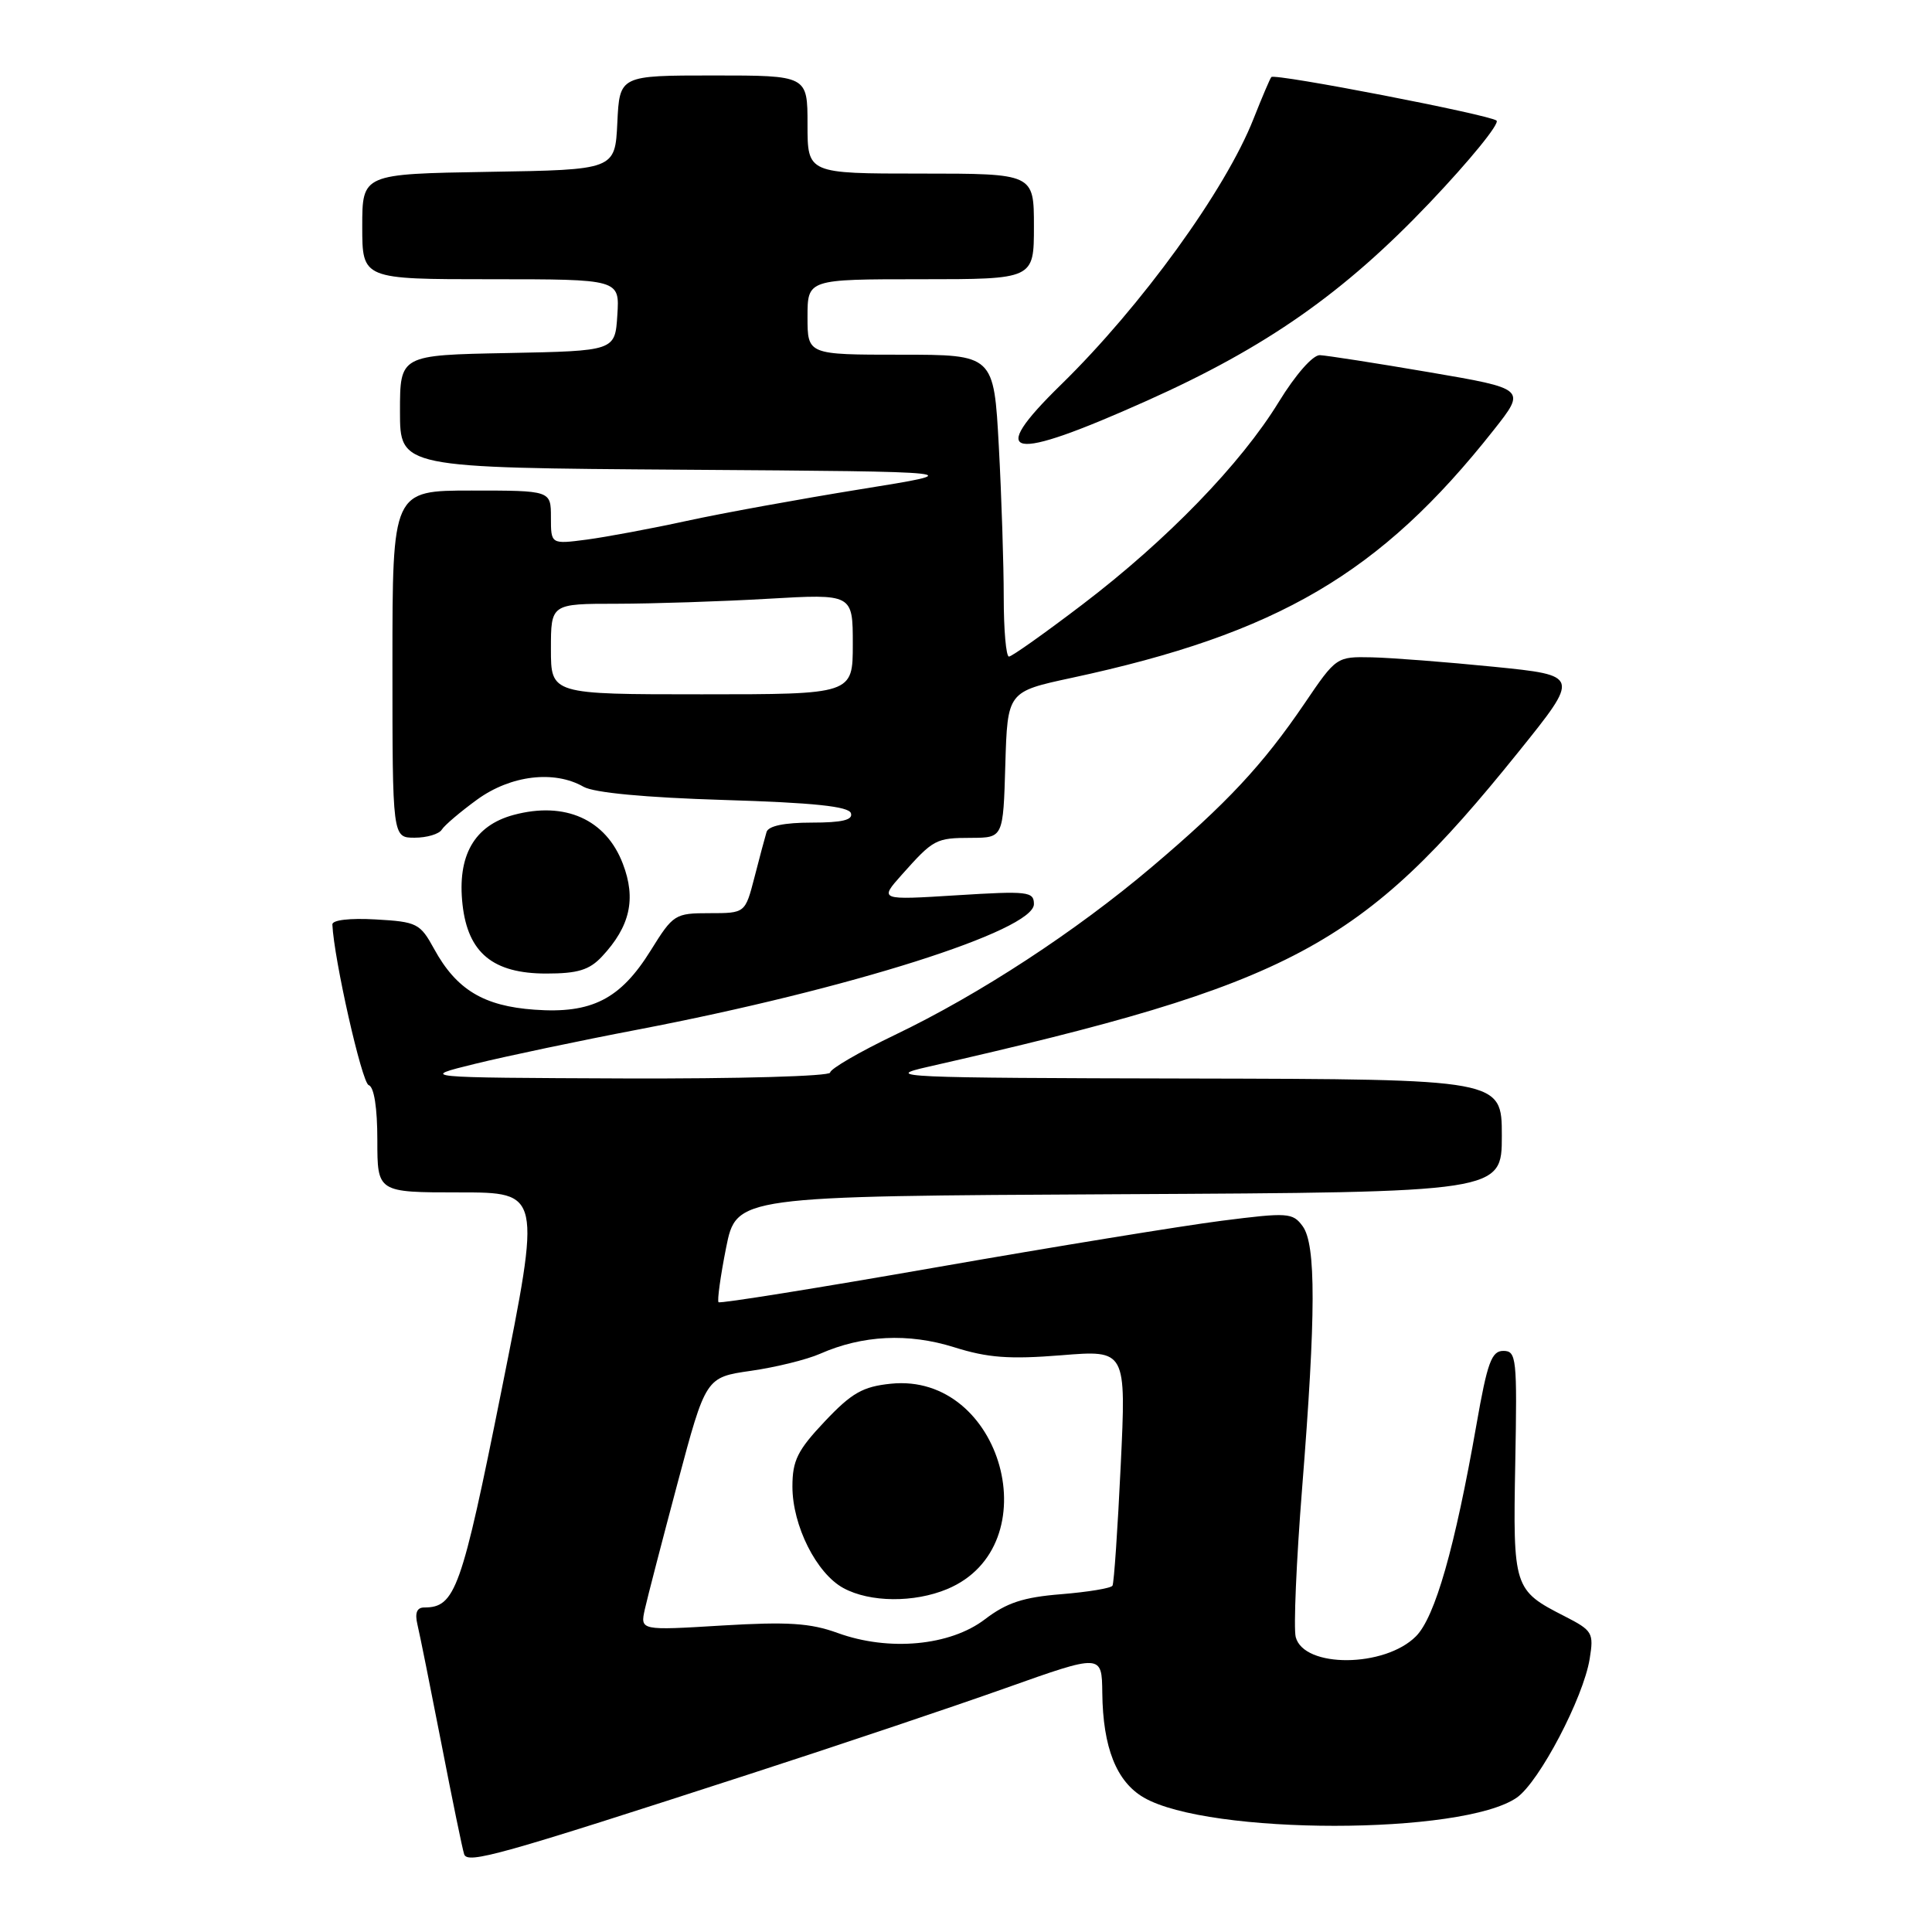 <?xml version="1.0" encoding="UTF-8" standalone="no"?>
<!DOCTYPE svg PUBLIC "-//W3C//DTD SVG 1.1//EN" "http://www.w3.org/Graphics/SVG/1.1/DTD/svg11.dtd" >
<svg xmlns="http://www.w3.org/2000/svg" xmlns:xlink="http://www.w3.org/1999/xlink" version="1.1" viewBox="0 0 256 256">
 <g >
 <path fill="currentColor"
d=" M 99.50 235.02 C 111.05 231.28 126.24 226.17 133.25 223.68 C 146.00 219.15 146.00 219.15 146.06 224.32 C 146.14 231.55 147.93 236.07 151.55 238.18 C 160.15 243.18 193.88 243.18 201.00 238.18 C 203.97 236.09 209.80 224.98 210.64 219.81 C 211.20 216.35 211.03 216.06 207.30 214.15 C 200.57 210.72 200.47 210.40 200.78 193.84 C 201.04 179.95 200.94 179.00 199.20 179.00 C 197.64 179.00 197.08 180.53 195.64 188.76 C 192.78 205.07 190.15 214.29 187.62 216.82 C 183.48 220.98 172.77 221.05 171.69 216.92 C 171.39 215.76 171.77 206.87 172.54 197.16 C 174.37 174.13 174.39 164.91 172.61 162.48 C 171.29 160.68 170.66 160.64 161.86 161.76 C 156.71 162.42 139.69 165.19 124.04 167.93 C 108.38 170.67 95.41 172.75 95.21 172.55 C 95.02 172.35 95.46 169.11 96.21 165.34 C 97.58 158.50 97.58 158.50 148.29 158.24 C 199.00 157.98 199.00 157.98 199.00 150.49 C 199.00 143.00 199.00 143.00 157.75 142.91 C 118.98 142.83 116.89 142.73 123.00 141.35 C 171.36 130.35 180.33 125.57 201.20 99.64 C 209.36 89.50 209.36 89.50 197.93 88.35 C 191.64 87.72 184.38 87.16 181.79 87.10 C 177.09 87.00 177.06 87.02 172.84 93.24 C 167.31 101.37 162.55 106.47 152.62 114.88 C 142.50 123.45 129.80 131.75 118.60 137.12 C 113.87 139.39 110.00 141.64 110.00 142.12 C 110.00 142.61 97.74 142.95 82.75 142.90 C 55.50 142.79 55.50 142.79 63.00 140.95 C 67.12 139.94 76.80 137.90 84.50 136.43 C 112.50 131.07 137.00 123.31 137.00 119.80 C 137.00 118.13 136.21 118.04 126.75 118.63 C 116.50 119.27 116.50 119.27 119.50 115.90 C 123.70 111.19 123.99 111.03 128.71 111.02 C 132.93 111.00 132.93 111.00 133.21 101.33 C 133.50 91.65 133.50 91.65 142.00 89.82 C 169.33 83.95 182.92 75.98 197.90 57.01 C 202.24 51.52 202.24 51.52 189.37 49.32 C 182.29 48.11 175.78 47.10 174.89 47.06 C 173.96 47.03 171.68 49.62 169.45 53.25 C 164.42 61.47 154.64 71.56 143.44 80.09 C 138.45 83.89 134.07 87.00 133.69 87.00 C 133.31 87.00 133.00 83.47 133.00 79.16 C 133.00 74.84 132.71 65.84 132.35 59.16 C 131.69 47.00 131.69 47.00 119.35 47.00 C 107.00 47.00 107.00 47.00 107.00 42.00 C 107.00 37.00 107.00 37.00 122.00 37.00 C 137.00 37.00 137.00 37.00 137.00 30.00 C 137.00 23.00 137.00 23.00 122.00 23.00 C 107.00 23.00 107.00 23.00 107.00 16.50 C 107.00 10.00 107.00 10.00 94.55 10.00 C 82.10 10.00 82.10 10.00 81.80 16.25 C 81.50 22.50 81.50 22.50 64.75 22.77 C 48.00 23.05 48.00 23.05 48.00 30.02 C 48.00 37.00 48.00 37.00 65.05 37.00 C 82.11 37.00 82.11 37.00 81.80 41.75 C 81.50 46.50 81.50 46.50 67.25 46.78 C 53.00 47.05 53.00 47.05 53.00 54.52 C 53.00 61.98 53.00 61.98 90.75 62.24 C 128.50 62.50 128.50 62.50 114.00 64.83 C 106.03 66.12 95.67 68.00 91.00 69.02 C 86.33 70.04 80.36 71.15 77.75 71.50 C 73.00 72.12 73.00 72.12 73.00 68.56 C 73.00 65.00 73.00 65.00 62.50 65.00 C 52.00 65.00 52.00 65.00 52.00 88.00 C 52.00 111.00 52.00 111.00 54.94 111.00 C 56.56 111.00 58.18 110.52 58.54 109.93 C 58.90 109.35 61.02 107.55 63.25 105.93 C 67.69 102.72 73.44 102.03 77.32 104.25 C 78.70 105.04 85.49 105.68 95.92 106.00 C 107.80 106.36 112.45 106.85 112.75 107.75 C 113.05 108.65 111.60 109.00 107.55 109.00 C 103.92 109.00 101.81 109.44 101.57 110.25 C 101.36 110.94 100.64 113.64 99.97 116.25 C 98.74 121.00 98.74 121.00 94.02 121.00 C 89.44 121.00 89.20 121.15 86.23 125.93 C 82.21 132.40 78.41 134.34 70.83 133.79 C 64.08 133.31 60.48 131.13 57.53 125.75 C 55.67 122.35 55.26 122.14 49.78 121.83 C 46.35 121.63 44.01 121.91 44.04 122.50 C 44.25 127.10 47.95 143.48 48.85 143.78 C 49.57 144.02 50.00 146.78 50.00 151.08 C 50.00 158.00 50.00 158.00 60.86 158.00 C 71.71 158.00 71.71 158.00 66.46 184.19 C 61.15 210.70 60.33 213.00 56.20 213.00 C 55.24 213.00 54.95 213.73 55.31 215.25 C 55.61 216.49 57.03 223.57 58.48 231.00 C 59.92 238.43 61.28 245.03 61.50 245.69 C 61.94 247.03 66.13 245.85 99.50 235.02 Z  M 79.76 126.75 C 83.49 122.76 84.32 119.11 82.53 114.45 C 80.29 108.57 74.87 106.15 68.06 107.98 C 62.83 109.39 60.56 113.39 61.29 119.88 C 62.01 126.27 65.33 129.00 72.38 129.00 C 76.56 129.00 78.09 128.53 79.76 126.75 Z  M 151.97 53.10 C 167.79 46.02 178.06 38.83 189.44 26.86 C 194.75 21.27 198.74 16.38 198.30 15.98 C 197.45 15.22 168.96 9.70 168.46 10.21 C 168.30 10.37 167.24 12.86 166.10 15.74 C 162.39 25.17 151.23 40.57 140.59 50.97 C 130.58 60.75 133.61 61.32 151.97 53.10 Z  M 111.00 216.38 C 107.37 215.06 104.40 214.87 95.67 215.39 C 84.83 216.05 84.83 216.05 85.44 213.25 C 85.78 211.72 87.74 204.17 89.79 196.48 C 93.52 182.50 93.52 182.50 99.51 181.64 C 102.80 181.17 106.93 180.15 108.67 179.38 C 114.28 176.91 120.35 176.61 126.41 178.51 C 130.88 179.92 133.73 180.13 140.62 179.58 C 149.23 178.88 149.23 178.88 148.50 194.19 C 148.10 202.61 147.61 209.77 147.41 210.11 C 147.22 210.45 144.16 210.95 140.62 211.24 C 135.60 211.64 133.38 212.37 130.50 214.57 C 125.88 218.09 117.78 218.84 111.00 216.38 Z  M 125.51 210.56 C 139.15 204.86 132.83 181.83 118.04 183.35 C 114.33 183.73 112.86 184.56 109.29 188.34 C 105.67 192.17 105.00 193.53 105.00 196.98 C 105.00 202.15 108.18 208.49 111.76 210.43 C 115.27 212.34 121.12 212.39 125.51 210.56 Z  M 73.00 86.00 C 73.00 80.00 73.00 80.00 81.75 80.00 C 86.56 79.99 95.56 79.70 101.75 79.34 C 113.00 78.69 113.00 78.69 113.00 85.35 C 113.00 92.00 113.00 92.00 93.00 92.00 C 73.00 92.00 73.00 92.00 73.00 86.00 Z "/>
</g>
</svg>